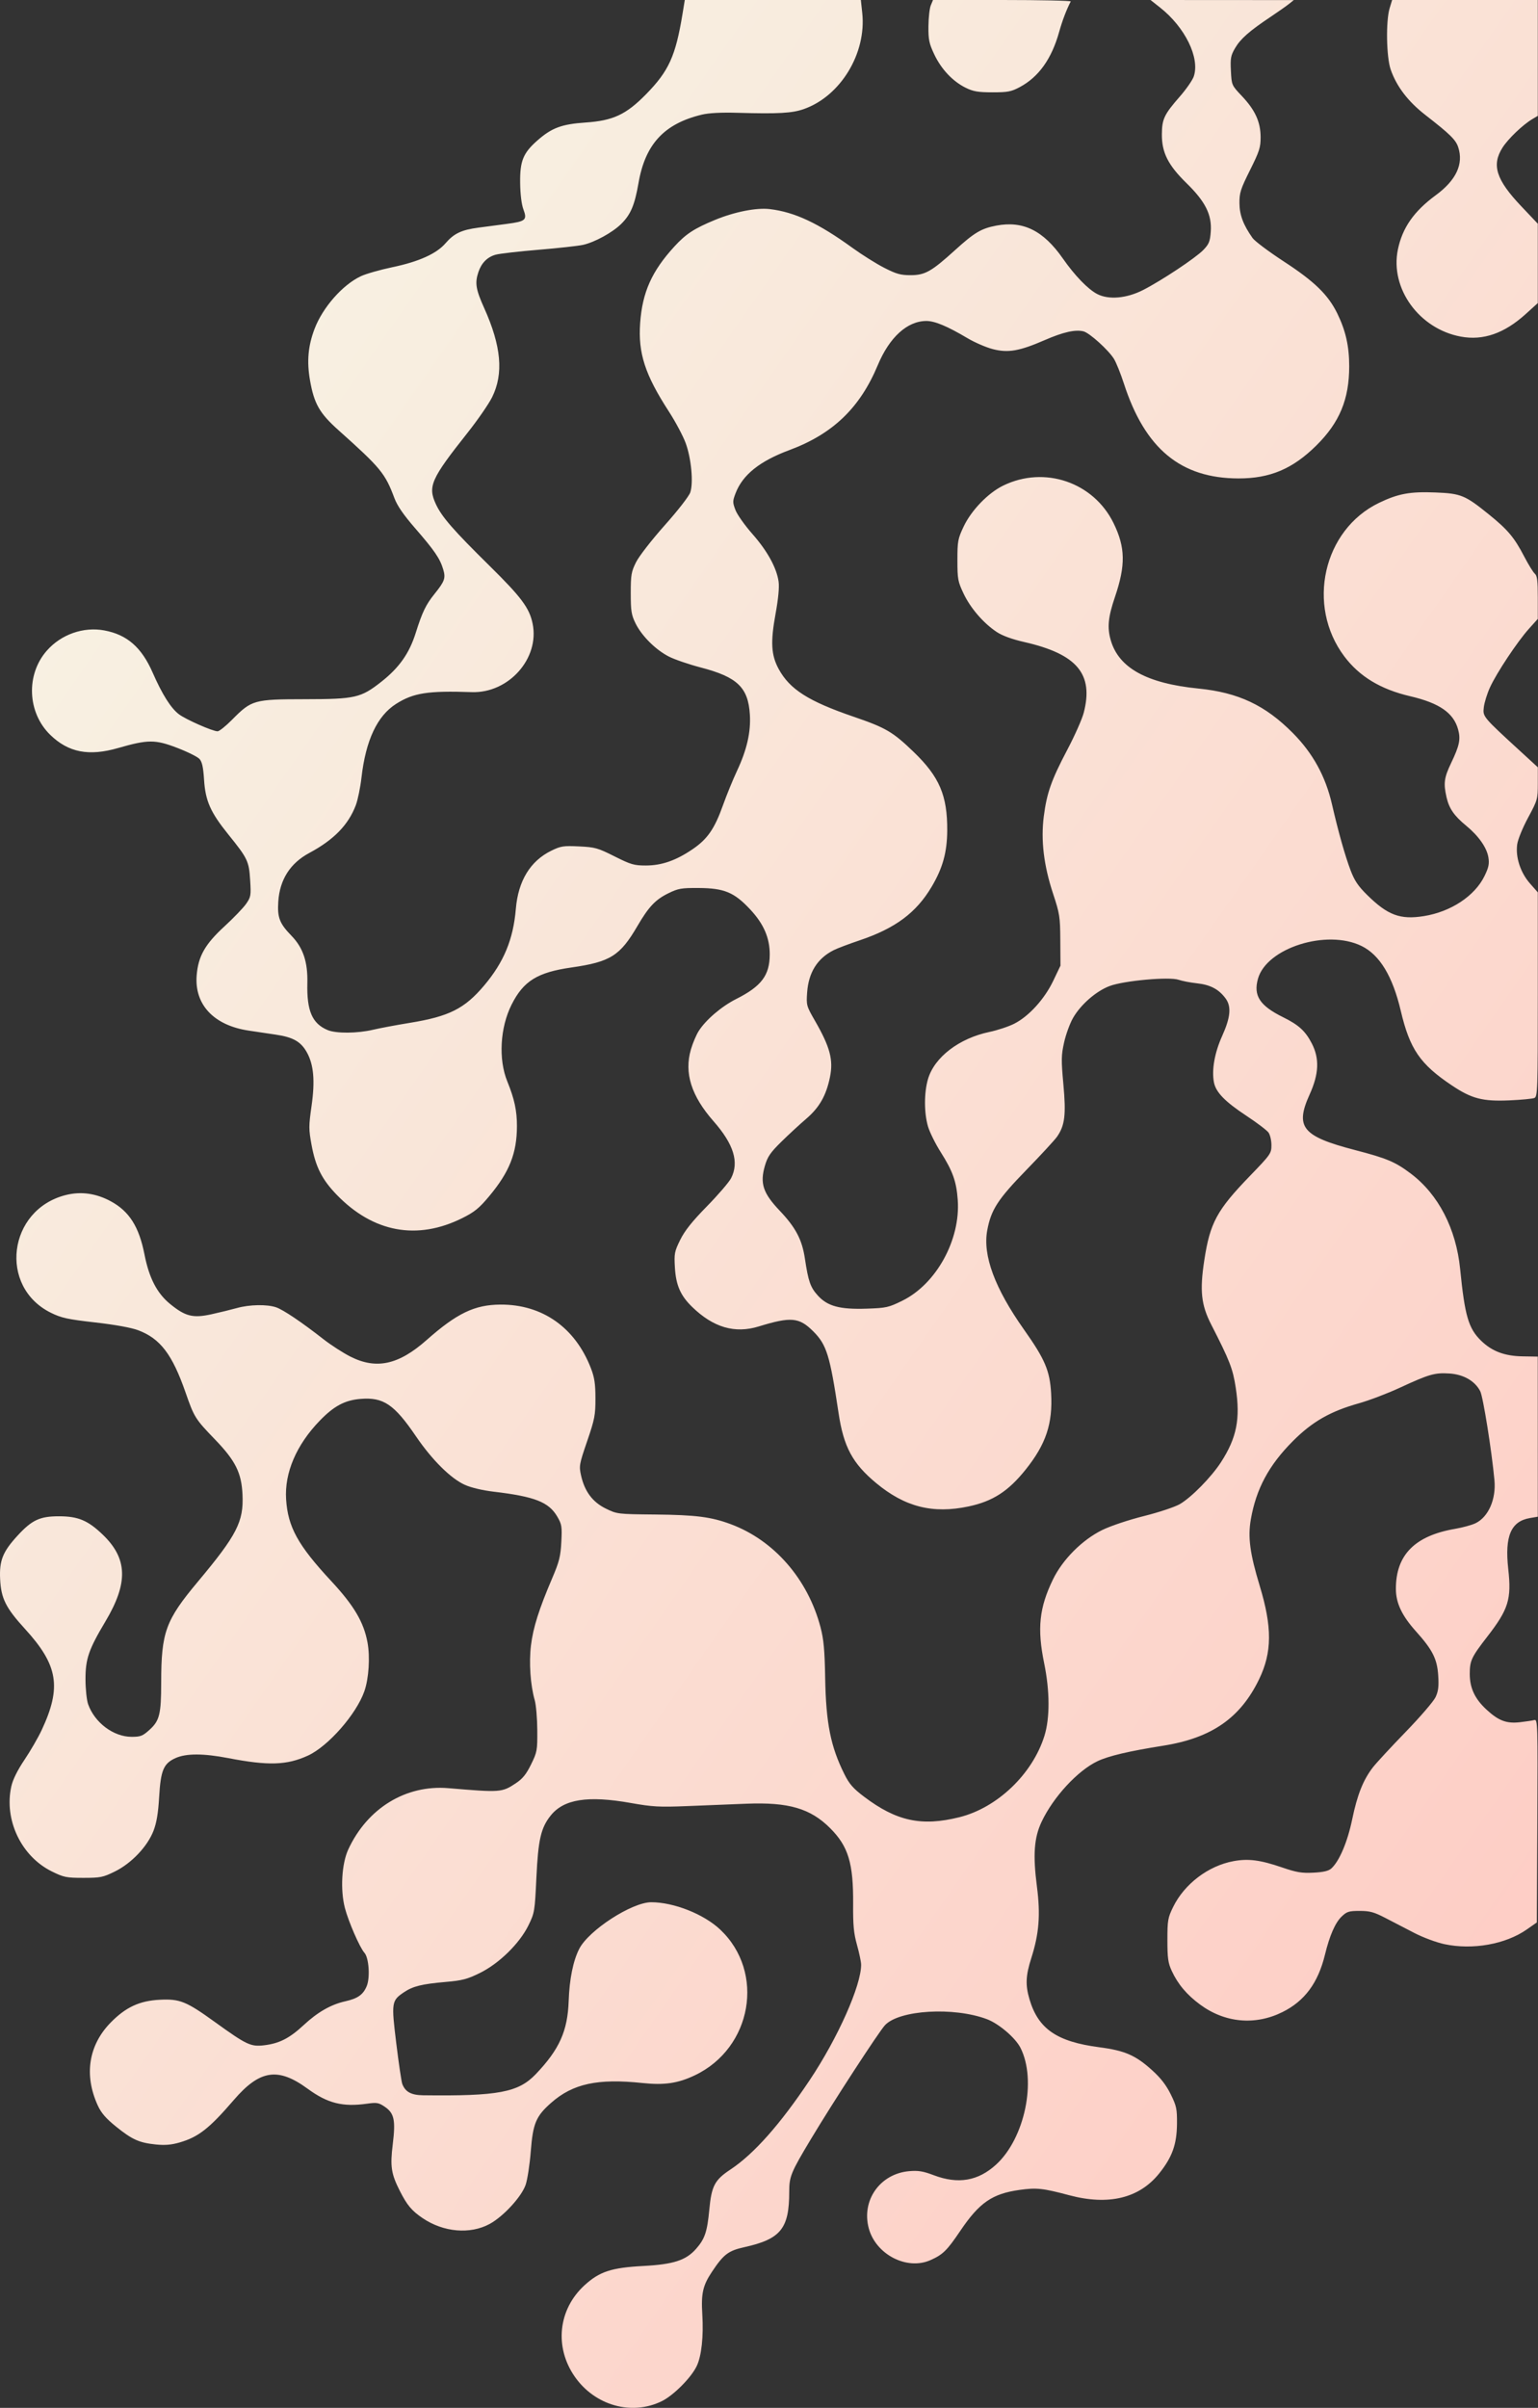 <svg width="791" height="1238" viewBox="0 0 791 1238" fill="none" xmlns="http://www.w3.org/2000/svg">
<rect x="0" y="0" width="791" height="1238" fill="#333333" stroke="none"/>
<path fill-rule="evenodd" clip-rule="evenodd" d="M351.004 7.25C347.454 28.867 343.959 36.546 332.232 48.492C321.999 58.917 315.325 62.032 301.162 62.994C288.866 63.83 283.761 65.731 276.393 72.216C269.039 78.69 267.38 82.761 267.517 94C267.589 99.908 268.225 105.082 269.199 107.684C271.221 113.085 270.362 113.837 260.711 115.11C256.69 115.64 250.115 116.508 246.098 117.039C237.333 118.197 233.486 120.022 229.109 125.098C224.51 130.432 215.393 134.54 201.877 137.367C195.539 138.693 188.213 140.783 185.597 142.013C176.195 146.432 165.968 158.054 161.778 169.082C158.449 177.844 157.737 185.796 159.419 195.44C161.535 207.574 164.301 212.435 174.052 221.155C195.835 240.634 198.079 243.359 202.847 256.12C204.313 260.043 207.537 264.721 213.529 271.62C223.484 283.08 226.268 287.155 227.927 292.694C229.296 297.261 228.736 298.834 223.37 305.5C219.009 310.917 217.151 314.79 213.799 325.446C210.504 335.919 205.316 343.282 196.143 350.504C185.59 358.811 182.741 359.464 156.901 359.498C130.563 359.532 129.451 359.844 119.387 370.014C116.129 373.306 112.766 376 111.913 376C109.373 376 95.66 369.969 92.063 367.269C87.906 364.149 83.443 357.083 78.489 345.777C72.804 332.804 65.317 326.287 53.609 324.123C42.884 322.141 31.437 326.176 24.082 334.532C13.246 346.842 14.048 366.381 25.86 377.844C35.186 386.895 45.681 388.932 60.71 384.609C76.108 380.179 79.793 380.166 91.097 384.503C96.43 386.549 101.605 389.119 102.597 390.215C103.926 391.683 104.545 394.484 104.947 400.854C105.636 411.784 108.23 417.64 117.427 429.033C127.38 441.36 128.044 442.75 128.654 452.516C129.15 460.474 129.023 461.214 126.554 464.743C125.108 466.81 120.127 471.989 115.485 476.252C105.442 485.478 101.94 491.643 101.15 501.492C99.944 516.517 109.955 527.172 127.815 529.873C131.437 530.42 137.742 531.36 141.827 531.961C150.721 533.27 154.702 535.522 157.769 540.979C161.353 547.355 162.087 555.65 160.223 568.697C158.757 578.96 158.757 580.62 160.223 588.607C162.305 599.942 165.597 606.463 173.206 614.323C191.944 633.679 214.559 637.861 237.802 626.268C244.047 623.153 246.438 621.204 251.606 615.017C262.021 602.547 265.841 592.898 265.865 579C265.878 571.064 264.568 564.993 260.902 556C256.27 544.637 257.185 528.308 263.113 516.53C269.235 504.369 276.355 499.951 293.901 497.43C313.922 494.552 318.885 491.438 327.816 476.145C333.611 466.222 337.072 462.554 343.719 459.29C348.829 456.781 350.407 456.507 359.401 456.566C372.479 456.653 377.598 458.784 385.805 467.557C392.783 475.016 395.912 482.232 395.879 490.788C395.838 501.492 391.6 507.105 378.625 513.639C371.081 517.438 362.992 524.351 359.328 530.131C358.062 532.128 356.268 536.371 355.341 539.559C351.812 551.698 355.516 563.445 366.991 576.5C377.382 588.323 380.223 597.566 375.993 605.79C374.943 607.83 369.346 614.337 363.556 620.249C355.916 628.049 352.152 632.776 349.835 637.483C346.878 643.489 346.676 644.541 347.106 651.734C347.649 660.821 349.983 666.141 355.981 671.962C366.88 682.539 377.914 685.772 390.219 681.995C406.839 676.894 411.015 677.272 418.278 684.535C425.152 691.409 426.822 696.801 431.273 726.5C433.886 743.935 438.448 752.429 450.635 762.548C465.417 774.821 479.746 778.435 498.152 774.535C510.583 771.9 518.583 766.735 527.503 755.584C537.96 742.511 541.481 731.948 540.591 716.312C539.933 704.741 537.411 698.829 526.641 683.606C511.634 662.395 505.35 645.441 507.738 632.601C509.719 621.949 513.153 616.648 527.889 601.5C535.379 593.8 542.469 586.118 543.645 584.429C547.668 578.648 548.334 573.167 546.907 557.57C545.752 544.932 545.791 542.594 547.273 535.95C548.187 531.852 550.247 526.206 551.85 523.403C555.795 516.509 563.737 509.582 570.699 506.963C578.072 504.19 601.452 502.088 606.217 503.77C607.968 504.388 612.237 505.203 615.704 505.582C622.493 506.323 626.824 508.619 630.309 513.324C633.393 517.486 632.887 523.064 628.557 532.653C624.692 541.215 623.12 550.025 624.319 556.415C625.286 561.572 629.951 566.377 641.17 573.775C646.543 577.318 651.606 581.168 652.42 582.331C653.235 583.494 653.901 586.407 653.901 588.806C653.901 593 653.48 593.602 642.912 604.533C625.804 622.228 622.322 628.655 619.365 648C616.976 663.628 617.763 670.924 622.923 681C632.481 699.664 634.052 703.708 635.549 713.5C637.993 729.498 636.056 739.262 627.948 751.806C623.023 759.426 612.768 769.871 606.813 773.333C604.269 774.812 596.024 777.556 588.313 779.489C580.391 781.476 571.172 784.56 566.901 786.651C556.631 791.682 546.554 801.769 541.578 812C534.471 826.615 533.345 837.278 537.021 855.176C539.96 869.488 540.008 883.342 537.15 892.5C531.018 912.149 512.894 929.475 493.401 934.322C473.968 939.154 461.057 936.378 444.408 923.788C438.785 919.536 436.804 917.273 434.293 912.235C427.185 897.975 424.803 886.05 424.385 862.629C424.129 848.26 423.632 842.866 421.989 836.622C415.483 811.884 398.091 791.929 375.822 783.653C365.724 779.899 357.842 778.894 336.901 778.69C317.629 778.502 317.333 778.466 311.551 775.628C304.758 772.292 300.679 766.833 298.84 758.62C297.749 753.743 297.9 752.893 301.973 740.998C305.841 729.7 306.251 727.588 306.241 719C306.232 711.484 305.747 708.247 303.916 703.5C295.837 682.549 278.926 670.643 257.402 670.755C244.104 670.824 235.003 675.191 219.401 688.99C205.007 701.721 193.566 704.22 180.285 697.534C176.499 695.628 170.251 691.604 166.401 688.591C155.165 679.799 145.659 673.395 142.002 672.154C137.277 670.55 128.365 670.714 121.869 672.523C118.862 673.361 112.975 674.801 108.789 675.723C99.264 677.82 95.364 676.857 87.528 670.473C80.753 664.955 76.684 657.112 74.311 645C71.52 630.758 66.507 622.825 57.044 617.674C49.437 613.534 41.613 612.449 33.764 614.444C4.061 621.996 -0.887 661.641 26.209 674.98C31.591 677.63 34.767 678.322 48.933 679.933C59.187 681.1 67.532 682.61 71.048 683.937C82.443 688.235 88.6 696.324 95.445 715.987C99.88 728.731 100.39 729.542 110.582 740.114C121.136 751.061 124.212 757.237 124.723 768.511C125.353 782.388 121.849 789.209 101.75 813.238C85.143 833.091 82.928 839.175 82.903 865C82.887 881.392 82.067 884.714 76.878 889.402C73.367 892.574 72.274 892.999 67.648 892.991C58.375 892.974 48.708 885.725 45.328 876.252C44.591 874.188 43.98 868.45 43.969 863.5C43.945 852.929 45.588 848.143 54.205 833.689C66.046 813.828 65.655 801.322 52.809 789.005C45.216 781.725 40.203 779.618 30.437 779.599C20.47 779.579 16.404 781.485 8.892 789.692C1.402 797.876 -0.389 802.378 0.066 811.871C0.545 821.845 2.952 826.67 12.86 837.516C29.889 856.159 31.752 867.446 21.442 889.5C19.641 893.35 15.662 900.229 12.598 904.787C9 910.14 6.607 914.955 5.839 918.389C1.973 935.662 10.907 954.447 26.683 962.213C32.816 965.233 34.135 965.5 42.901 965.5C51.656 965.5 52.99 965.231 59.081 962.232C67.617 958.03 75.858 949.343 78.954 941.285C80.539 937.157 81.367 932.205 81.843 924C82.642 910.22 84.104 906.719 90.217 903.943C95.684 901.461 104.556 901.458 117.401 903.933C138.037 907.908 147.519 907.611 158.358 902.648C168.79 897.873 183.336 881.278 187.414 869.5C189.685 862.94 190.386 851.987 189.014 844.5C187.094 834.03 182.056 825.502 170.344 812.902C153.208 794.464 148.06 785.13 147.145 770.836C146.275 757.258 152.412 742.913 164.401 730.494C171.735 722.897 177.361 719.893 185.477 719.242C197.213 718.3 202.744 722.041 213.945 738.495C222.206 750.633 231.829 760.178 239.096 763.445C242.29 764.881 248.182 766.277 253.901 766.954C275.014 769.451 282.216 772.268 286.596 779.743C288.924 783.715 289.103 784.831 288.693 792.793C288.309 800.245 287.629 802.941 283.973 811.5C277.168 827.429 274.183 836.883 273.079 846C271.999 854.924 272.787 866.365 275.022 874.186C275.7 876.559 276.287 883.456 276.328 889.514C276.398 900.005 276.246 900.843 273.127 907.185C270.615 912.293 268.777 914.556 265.233 916.903C258.153 921.593 257.381 921.649 230.656 919.392C208.747 917.541 188.936 929.656 179.108 950.913C175.727 958.225 174.954 971.701 177.382 981C179.217 988.028 185.051 1001.4 187.427 1004.03C189.727 1006.57 190.428 1016.8 188.601 1021.17C186.758 1025.59 184.005 1027.53 177.576 1028.97C170.214 1030.61 163.371 1034.52 156.239 1041.15C148.886 1047.99 143.65 1050.66 135.759 1051.59C128.955 1052.39 126.808 1051.37 110.54 1039.64C95.773 1028.98 92.504 1027.66 82.221 1028.17C71.8 1028.68 64.655 1031.99 56.911 1039.91C45.532 1051.54 43.137 1066.91 50.275 1082.51C52.054 1086.39 54.437 1089.15 59.624 1093.35C67.956 1100.08 71.564 1101.7 80.099 1102.58C84.826 1103.06 88.113 1102.79 92.349 1101.56C102.078 1098.73 107.571 1094.43 120.276 1079.68C133.617 1064.2 142.975 1062.77 158.187 1073.9C168.528 1081.46 176.225 1083.39 188.901 1081.6C193.769 1080.91 194.8 1081.09 197.869 1083.18C202.761 1086.51 203.518 1090.04 201.999 1102.46C200.604 1113.88 201.175 1117.66 205.621 1126.43C209.348 1133.79 211.746 1136.66 217.351 1140.45C228.071 1147.72 241.793 1148.91 251.857 1143.43C258.9 1139.59 268.197 1129.49 270.329 1123.35C271.255 1120.68 272.45 1112.89 272.984 1106.04C274.1 1091.73 275.665 1088.02 283.473 1081.15C294.657 1071.3 307.368 1068.56 330.485 1070.99C341.724 1072.18 348.731 1071.14 357.393 1067C386.83 1052.96 393.612 1014.04 370.442 992.127C362.008 984.15 346.54 978.02 334.901 978.041C324.969 978.059 302.782 992.432 297.893 1002.02C294.766 1008.15 292.865 1017.53 292.477 1028.74C291.94 1044.27 287.701 1053.7 275.527 1066.45C266.563 1075.83 256.178 1077.77 217.6 1077.29C211.494 1077.21 208.461 1075.56 206.893 1071.47C206.465 1070.35 205.077 1060.96 203.808 1050.62C201.217 1029.47 201.343 1028.64 207.828 1024.27C212.344 1021.23 216.988 1020.08 229.074 1019.03C237.748 1018.28 240.305 1017.61 246.805 1014.41C256.722 1009.53 267.235 999.222 271.797 989.9C274.928 983.504 275.054 982.745 275.868 965.4C276.786 945.85 278.182 939.78 283.214 933.475C289.966 925.013 302.309 923.078 324.452 927.009C335.571 928.983 339.085 929.178 353.258 928.608C362.137 928.251 375.926 927.699 383.901 927.381C405.554 926.517 416.797 929.801 426.949 939.952C436.311 949.315 438.928 957.958 438.769 979C438.686 989.872 439.074 993.96 440.76 1000C441.912 1004.12 442.865 1008.67 442.877 1010.09C442.974 1020.74 430.911 1047.83 416.429 1069.5C401.19 1092.3 387.761 1107.44 375.641 1115.48C367.549 1120.84 365.945 1123.89 364.798 1136.09C363.725 1147.48 362.509 1151.1 358.033 1156.2C352.812 1162.14 346.452 1164.22 330.901 1165.05C314.441 1165.92 308.333 1167.92 300.614 1174.98C287.07 1187.36 285.01 1206.79 295.63 1222C305.991 1236.83 324.875 1242.14 340.334 1234.58C346.381 1231.62 355.512 1222.45 358.337 1216.49C360.81 1211.28 361.886 1201.29 361.2 1189.94C360.547 1179.13 361.468 1175.08 366.191 1168C372.163 1159.04 374.581 1157.21 382.817 1155.38C401.533 1151.23 405.901 1145.85 405.901 1126.92C405.901 1119.04 406.736 1117.01 417.065 1099.8C428.427 1080.86 451.97 1044.67 455.144 1041.26C462.445 1033.42 490.466 1031.75 507.531 1038.14C513.673 1040.43 522.204 1047.71 524.835 1052.89C533.297 1069.55 527.058 1099.43 512.3 1112.92C503.056 1121.37 492.758 1123.13 480.27 1118.4C474.727 1116.3 472.273 1115.9 467.558 1116.31C452.594 1117.63 442.931 1131.33 446.818 1145.71C450.452 1159.16 466.414 1167.41 478.474 1162.07C484.906 1159.23 487.011 1157.17 493.885 1146.99C503.697 1132.46 510.306 1127.9 524.392 1125.94C533.111 1124.72 536.404 1125.08 549.901 1128.68C570.093 1134.06 585.889 1130.25 596.118 1117.54C602.847 1109.18 605.237 1102.55 605.328 1091.98C605.394 1084.29 605.081 1082.81 602.112 1076.78C599.814 1072.11 596.971 1068.42 592.668 1064.53C584.022 1056.7 578.57 1054.32 565.401 1052.6C543.553 1049.74 534.008 1043.2 529.485 1027.97C527.308 1020.64 527.511 1015.8 530.37 1006.85C534.409 994.203 535.179 984.515 533.298 970C531.187 953.713 531.819 944.894 535.682 936.706C541.709 923.935 554.261 910.34 564.496 905.499C570.193 902.803 580.605 900.353 598.283 897.546C623.146 893.599 637.955 883.317 647.603 863.303C654.247 849.521 654.322 836.599 647.883 815.38C642.829 798.728 641.71 790.352 643.311 781.179C646.05 765.49 652.576 753.337 664.901 740.973C674.901 730.941 684.182 725.627 698.901 721.505C704.126 720.041 713.576 716.448 719.901 713.52C734.967 706.544 737.89 705.703 745.394 706.18C752.695 706.645 758.558 710.006 761.29 715.293C762.762 718.142 767.189 745.843 768.596 761.011C769.507 770.84 765.5 779.967 758.865 783.175C756.96 784.096 752.251 785.388 748.401 786.046C727.65 789.59 717.88 799.487 717.911 816.932C717.924 824.195 720.987 830.681 728.202 838.722C736.792 848.297 739.133 852.932 739.679 861.449C740.041 867.088 739.74 869.549 738.315 872.593C737.309 874.742 730.376 882.8 722.908 890.5C715.44 898.2 707.876 906.374 706.099 908.664C701.117 915.087 698.071 922.724 695.449 935.367C693.024 947.063 688.828 956.946 684.703 960.679C683.292 961.956 680.655 962.575 675.51 962.834C669.468 963.139 666.841 962.701 659.348 960.136C648.137 956.297 642.022 955.507 634.397 956.913C621.431 959.302 609.13 968.643 603.334 980.5C600.631 986.029 600.401 987.364 600.401 997.5C600.401 1006.77 600.752 1009.26 602.63 1013.33C605.783 1020.16 610.382 1025.62 617.227 1030.66C629.997 1040.06 645.472 1041.48 659.515 1034.54C670.967 1028.88 677.89 1019.55 681.432 1005C683.837 995.12 686.715 988.552 690.032 985.374C692.682 982.835 693.761 982.5 699.28 982.5C704.5 982.5 706.669 983.092 712.464 986.097C716.28 988.075 723.02 991.567 727.443 993.857C731.94 996.186 738.772 998.72 742.943 999.606C757.377 1002.67 774.345 999.643 785.209 992.053L790.401 988.426L790.66 936.143C790.905 886.659 790.825 883.886 789.16 884.348C788.193 884.616 784.862 885.124 781.759 885.477C774.792 886.267 770.755 884.75 764.511 878.995C758.519 873.472 755.901 867.888 755.901 860.635C755.901 853.838 756.763 852.007 764.903 841.5C775.841 827.382 777.428 822.267 775.697 806.697C773.819 789.807 777.08 782.159 786.866 780.506L790.901 779.824L790.892 738.662L790.884 697.5L783.061 697.372C773.809 697.22 767.316 694.767 761.713 689.308C755.244 683.006 753.351 676.527 750.962 652.5C748.898 631.751 739.788 614.12 725.603 603.418C717.599 597.381 713.307 595.568 696.92 591.306C669.715 584.23 665.907 579.549 673.59 562.626C678.338 552.168 678.667 544.226 674.673 536.5C671.356 530.086 667.957 526.98 659.901 523.002C647.887 517.071 644.537 511.942 646.98 503.218C651.414 487.38 682.31 477.605 700.228 486.372C709.588 490.951 716.225 501.905 720.416 519.689C725.066 539.427 730.339 547.122 746.725 558.086C756.909 564.9 762.532 566.357 776.318 565.754C782.414 565.487 788.188 564.935 789.151 564.527C790.786 563.835 790.901 560.337 790.901 511.296V458.807L786.882 454.241C781.994 448.688 779.388 440.758 780.29 434.181C780.639 431.632 783.084 425.631 785.905 420.398C790.752 411.407 790.901 410.881 790.91 402.815L790.919 394.5L782.74 387C762.447 368.391 762.579 368.548 763.129 363.67C763.401 361.26 764.833 356.644 766.312 353.414C769.736 345.933 780.404 329.882 786.332 323.288L790.901 318.206V307.226C790.901 298.611 790.573 295.973 789.378 294.981C788.54 294.286 786.074 290.293 783.896 286.108C778.787 276.289 775.461 272.339 765.578 264.36C753.491 254.601 751.363 253.73 738.321 253.206C725.203 252.679 719.114 253.796 709.261 258.535C680.518 272.36 671.702 311.335 691.399 337.5C699.189 347.849 710.068 354.425 725.257 357.966C740.324 361.479 747.628 366.56 749.936 375.129C751.284 380.137 750.597 383.385 746.287 392.377C742.702 399.86 742.322 402.755 743.979 410C745.282 415.698 747.882 419.456 754.014 424.5C760.476 429.817 764.688 435.816 765.493 440.851C766.023 444.162 765.627 446.04 763.47 450.448C758.457 460.695 746.171 468.8 732.291 471.018C720.13 472.96 713.722 470.575 703.155 460.171C698.489 455.576 696.621 452.795 694.579 447.398C691.737 439.886 688.277 427.595 685.035 413.5C681.73 399.128 675.224 387.287 664.927 376.901C650.731 362.583 636.9 356.063 616.401 354.025C589.804 351.38 575.418 343.467 571.271 329.2C569.373 322.674 569.891 317.321 573.422 306.939C578.97 290.625 578.801 281.431 572.722 269C562.41 247.913 537.182 239.317 515.964 249.66C508.177 253.456 499.576 262.352 495.623 270.698C492.63 277.016 492.401 278.247 492.401 288C492.401 297.728 492.635 298.994 495.586 305.223C499.118 312.68 505.816 320.431 512.625 324.941C515.523 326.86 520.487 328.672 526.747 330.095C553.934 336.275 562.56 346.531 557.362 366.49C556.515 369.741 552.726 378.273 548.943 385.45C540.719 401.05 538.371 407.697 536.825 419.757C535.252 432.021 536.812 444.993 541.605 459.5C545.003 469.783 545.245 471.348 545.32 483.5L545.401 496.5L541.679 504.295C537.199 513.677 529.136 522.542 521.628 526.341C518.72 527.812 512.996 529.713 508.907 530.566C493.255 533.829 480.529 543.592 477.258 554.844C475.221 561.852 475.225 572.172 477.268 579.164C478.126 582.099 481.072 588.046 483.815 592.381C490.025 602.194 491.896 607.453 492.575 617C494.026 637.418 481.552 660.121 464.16 668.716C457.046 672.233 455.84 672.505 445.845 672.847C431.935 673.323 425.6 671.623 420.583 666.07C416.782 661.862 415.721 658.822 413.965 647.101C412.502 637.337 409.238 631.14 400.978 622.445C392.418 613.433 390.764 608.422 393.38 599.425C394.748 594.719 396.189 592.603 401.758 587.121C405.457 583.479 411.247 578.134 414.624 575.241C421.412 569.428 424.908 563.302 426.851 553.815C428.673 544.923 426.914 538.335 419.094 524.751C414.767 517.237 414.647 516.797 415.117 510.251C415.856 499.959 420.373 492.767 428.761 488.532C430.609 487.598 436.557 485.344 441.979 483.522C460.453 477.312 471.241 469.297 479.177 455.883C484.863 446.274 487.092 438.211 487.162 427C487.274 409.03 483.158 399.389 469.93 386.637C459.186 376.28 455.633 374.194 439.07 368.521C415.758 360.535 406.181 354.442 400.48 343.967C396.59 336.82 396.213 330.13 398.88 315.543C400.288 307.84 400.842 301.97 400.436 299.043C399.458 291.997 394.648 283.256 386.929 274.5C383.05 270.1 379.146 264.588 378.253 262.25C376.75 258.316 376.753 257.676 378.29 253.651C381.925 244.133 390.677 237.107 405.99 231.414C428.34 223.105 442.266 209.726 451.448 187.744C457.439 173.403 466.603 165.062 476.401 165.032C480.764 165.018 487.166 167.694 497.641 173.91C501.359 176.116 507.226 178.643 510.679 179.526C518.524 181.531 524.326 180.512 537.369 174.84C546.83 170.725 553.068 169.323 557.248 170.372C560.34 171.148 570.09 179.952 572.909 184.513C574.063 186.38 576.361 192.084 578.015 197.19C588.882 230.716 607.259 245.934 636.941 245.985C653.182 246.013 664.837 241.083 677.015 229.034C688.954 217.221 693.901 205.291 693.901 188.316C693.901 178.044 692.113 170.079 687.83 161.276C683.121 151.598 676.128 144.784 660.318 134.468C652.573 129.414 645.319 123.978 644.199 122.389C639.413 115.6 637.509 110.547 637.455 104.493C637.407 99.162 638.019 97.247 642.883 87.493C647.718 77.797 648.362 75.792 648.341 70.5C648.309 62.694 645.534 56.606 638.722 49.404C633.445 43.824 633.429 43.789 633.057 36.427C632.729 29.93 632.991 28.522 635.238 24.688C638.013 19.953 642.559 15.954 653.401 8.714C657.251 6.142 661.526 3.14 662.901 2.041L665.401 0.044L628.561 0.022L591.721 0L596.675 3.916C609.481 14.039 617.145 29.67 613.989 39.232C613.357 41.147 610.129 45.816 606.815 49.607C598.74 58.844 597.618 61.191 597.557 68.983C597.482 78.43 600.741 84.897 610.269 94.211C619.955 103.68 623.327 110.431 622.7 119.1C622.331 124.2 621.795 125.514 618.839 128.564C614.876 132.653 597.404 144.255 587.901 149.108C579.44 153.428 570.225 154.24 564.314 151.184C559.553 148.723 552.797 141.742 546.629 132.909C536.592 118.536 526.206 113.395 512.446 115.992C504.69 117.455 501.182 119.534 491.208 128.579C479.068 139.589 475.757 141.463 468.413 141.483C463.214 141.497 461.048 140.898 454.815 137.722C450.737 135.643 443.351 131.011 438.401 127.428C420.842 114.718 408.716 109.035 395.901 107.51C389.055 106.695 377.817 108.911 367.759 113.058C357.035 117.481 352.776 120.264 346.863 126.714C335.214 139.422 330.357 150.275 329.233 166.109C328.135 181.57 331.716 192.61 343.953 211.501C347.391 216.808 351.303 224.153 352.646 227.825C355.523 235.685 356.686 248.091 355.02 253.14C354.37 255.109 348.698 262.416 341.891 270.054C335.221 277.536 328.685 285.939 327.153 289C324.674 293.954 324.401 295.542 324.401 305C324.401 314.128 324.722 316.153 326.858 320.5C330.031 326.956 337.218 334.108 344.02 337.58C346.98 339.09 354.351 341.614 360.401 343.189C379.214 348.086 384.797 353.438 385.659 367.404C386.213 376.378 384.131 385.5 379.061 396.31C376.948 400.815 373.704 408.752 371.853 413.948C367.522 426.1 363.862 431.41 356.241 436.596C347.663 442.435 340.298 445 332.113 445C326.108 445 324.417 444.505 316.063 440.304C307.457 435.975 306.028 435.574 297.822 435.182C289.749 434.796 288.416 435.002 283.519 437.399C272.738 442.673 266.514 452.88 265.302 467.275C263.981 482.956 259.146 494.659 249.036 506.651C238.949 518.614 230.989 522.615 210.715 525.91C203.903 527.017 195.42 528.609 191.865 529.447C183.768 531.355 172.871 531.432 168.512 529.611C160.567 526.291 157.729 519.735 158.073 505.5C158.338 494.573 155.904 487.305 149.911 481.13C143.764 474.796 142.588 471.753 143.123 463.568C143.862 452.264 149.254 443.808 159.082 438.544C171.679 431.796 179.138 424.146 182.981 414.033C184.006 411.334 185.323 404.936 185.908 399.813C188.095 380.649 193.999 368.071 203.699 361.908C212.617 356.24 220.09 355.079 242.623 355.857C261.629 356.513 277.634 338.48 273.92 320.594C272.255 312.573 268.131 307.042 251.856 291C233.07 272.485 227.223 265.771 224.183 259.227C219.936 250.085 221.624 246.28 240.477 222.5C245.709 215.9 251.389 207.674 253.098 204.22C259.088 192.114 257.825 177.937 249.012 158.365C244.696 148.781 244.167 145.491 246.04 139.899C247.607 135.218 250.594 132.185 254.827 130.976C256.793 130.414 266.725 129.267 276.899 128.426C287.073 127.585 297.402 126.448 299.853 125.899C305.906 124.542 314.997 119.559 319.478 115.142C324.357 110.332 326.425 105.451 328.386 94.114C331.842 74.137 341.568 63.621 360.901 58.959C364.53 58.083 370.823 57.757 379.401 57.999C400.416 58.593 407.382 58.2 413.405 56.083C432.291 49.445 445.68 27.441 443.459 6.693L442.742 0H397.468H352.194L351.004 7.25ZM478.71 2.75C478.082 4.263 477.539 9.1 477.502 13.5C477.445 20.438 477.844 22.363 480.513 28C484.107 35.592 490.003 41.844 496.665 45.127C500.557 47.044 503.006 47.462 510.401 47.471C518.233 47.48 520.05 47.137 524.401 44.825C534.195 39.621 540.87 30.275 544.747 16.339C546.321 10.68 548.454 5.077 550.682 0.75C550.894 0.337 535.044 0 515.46 0H479.851L478.71 2.75ZM714.69 4.25C712.693 10.835 713.015 29.392 715.236 35.763C718.279 44.492 724.151 52.177 733.095 59.135C745.823 69.037 748.699 71.859 749.962 75.685C752.817 84.335 748.924 92.66 738.417 100.375C727.166 108.636 721.245 117.128 718.933 128.316C714.805 148.301 729.878 169.121 751.339 173.076C762.842 175.196 773.671 171.424 784.679 161.463L790.901 155.832V135.429V115.026L782.346 105.999C769.459 92.401 767.054 84.881 772.729 75.932C775.629 71.36 783.208 64.113 788.134 61.203L790.901 59.569V29.784V0H753.44H715.978L714.69 4.25Z" fill="url(#paint0_linear_206_182)"/>
<defs>
<linearGradient id="paint0_linear_206_182" x1="1070.5" y1="976.5" x2="-0" y2="228" gradientUnits="userSpaceOnUse">
<stop stop-color="#FFC6BF"/>
<stop offset="1" stop-color="#F7F3E4"/>
</linearGradient>
</defs>
</svg>

